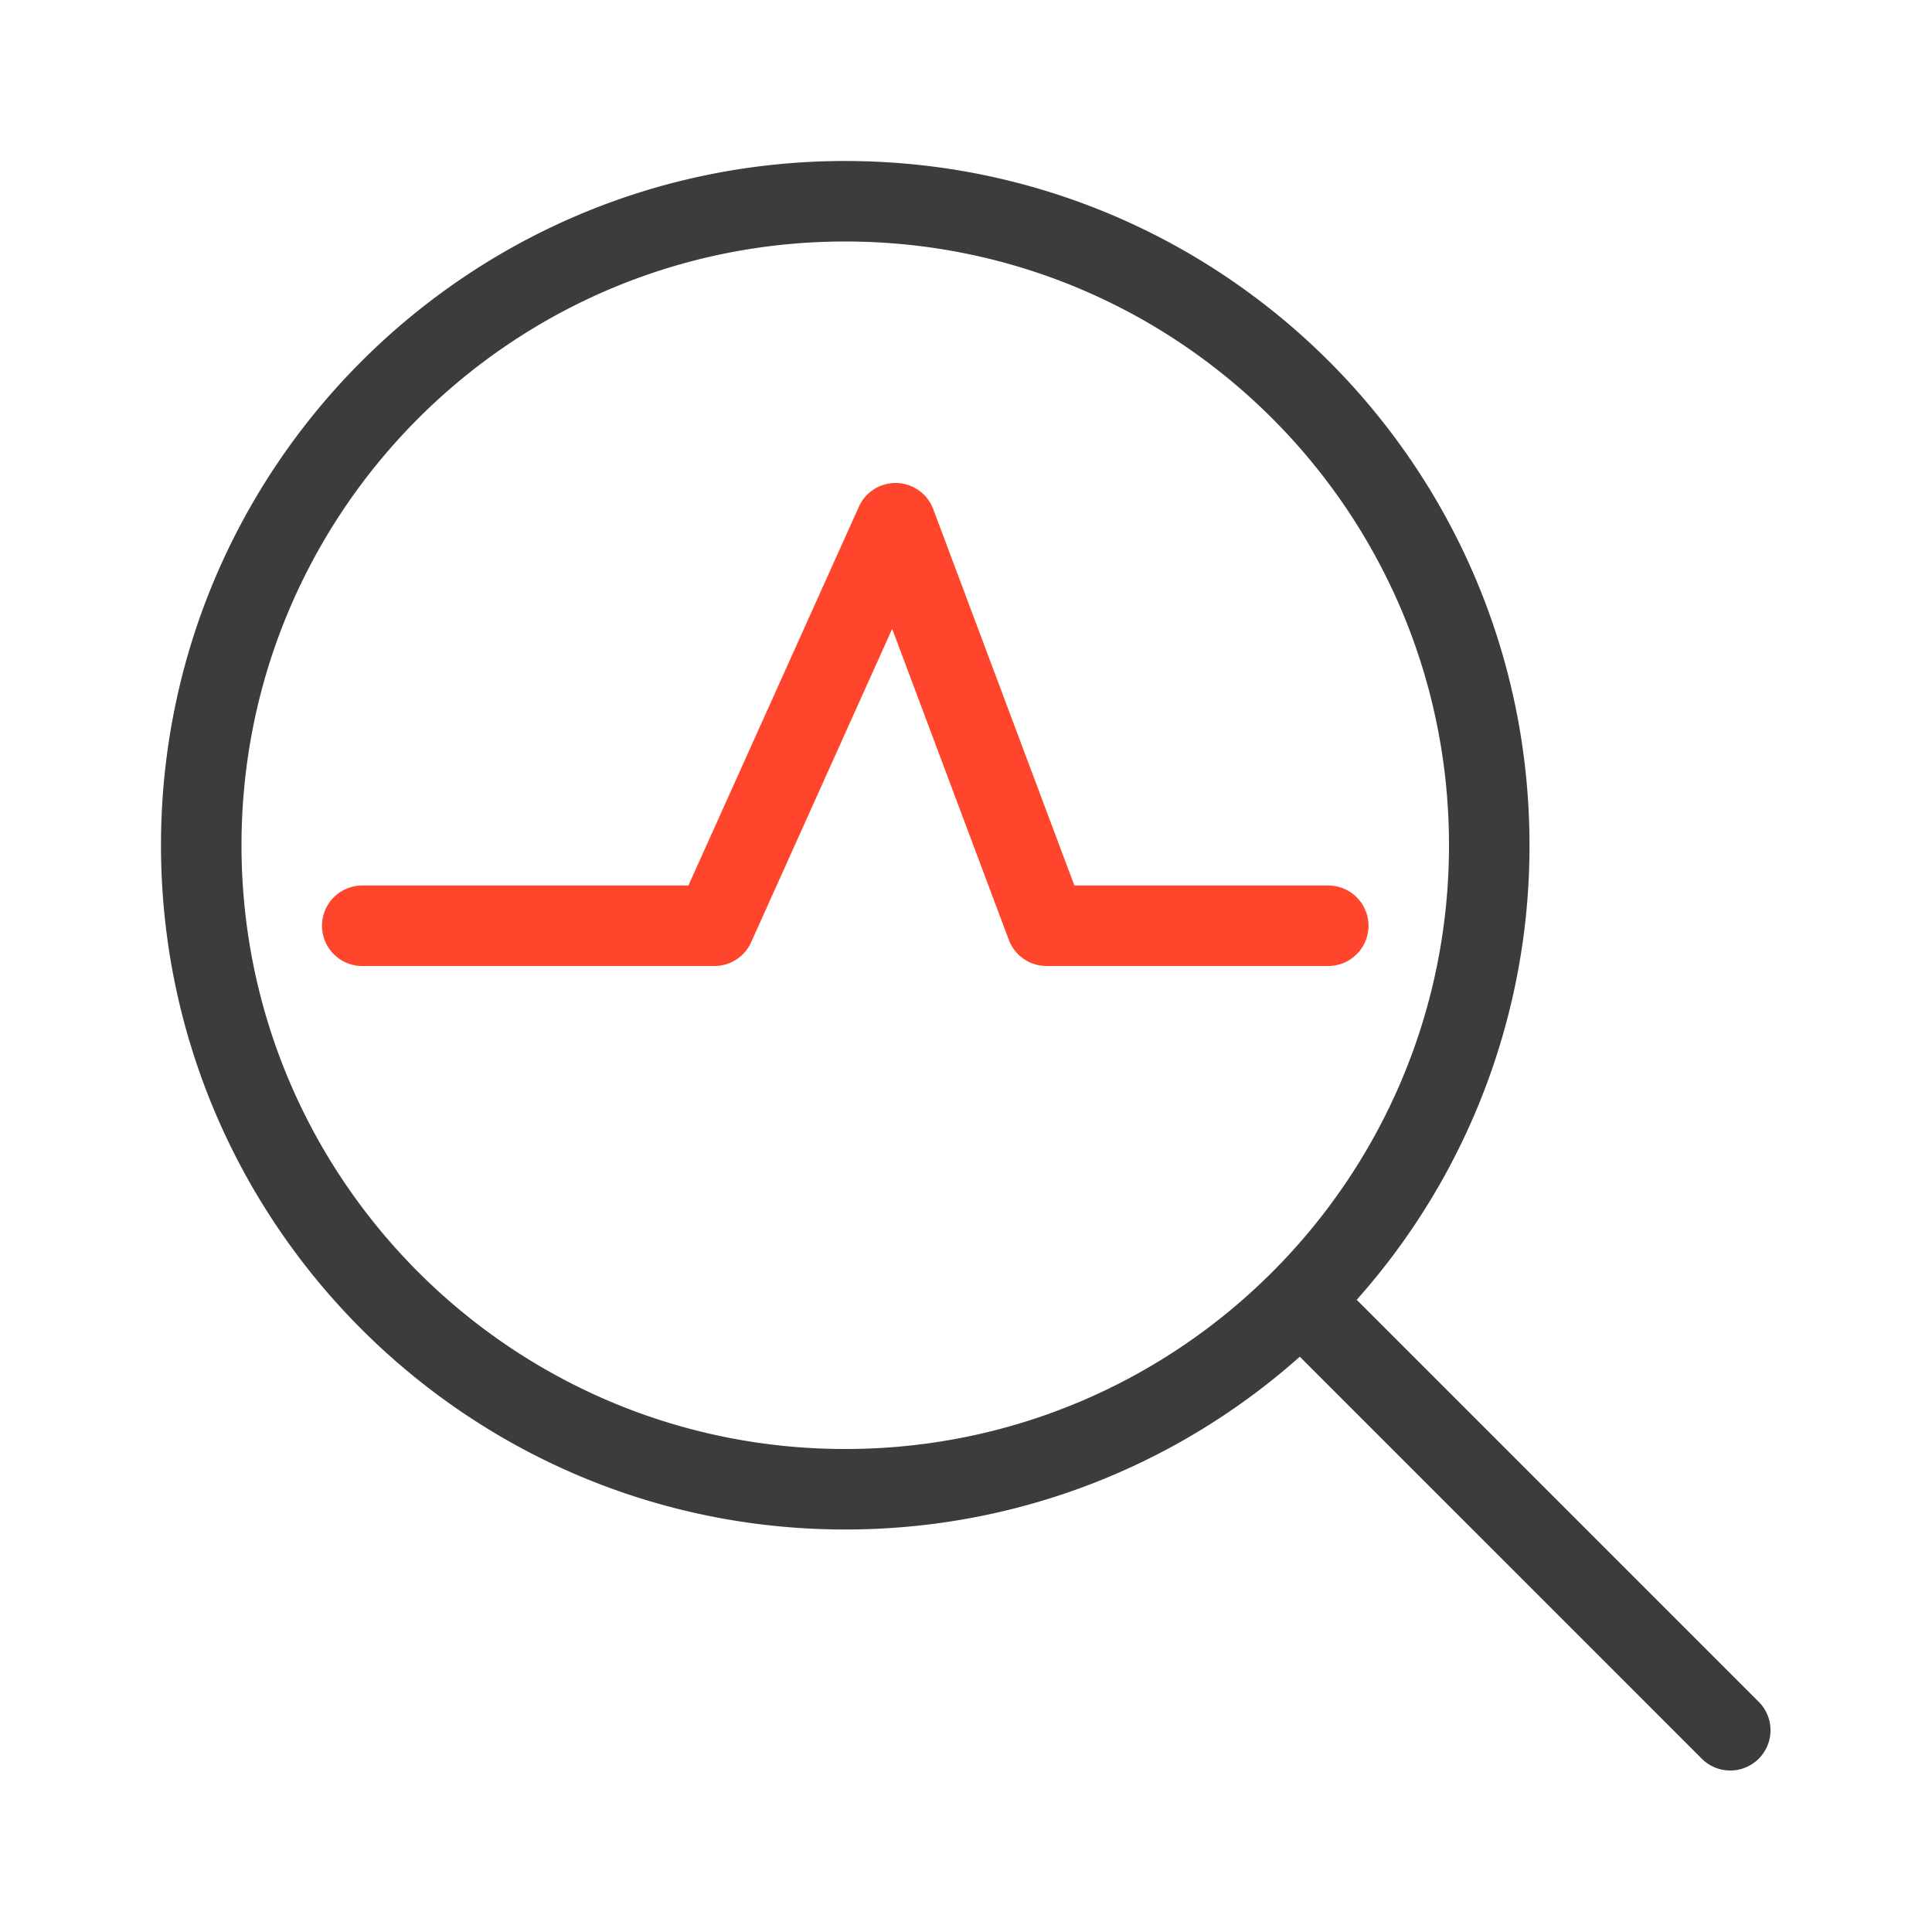 <svg xmlns="http://www.w3.org/2000/svg" width="48" height="48" fill="none" viewBox="0 0 48 48">
  <g fill-rule="evenodd" class="anomaly" clip-rule="evenodd">
    <path fill="#FF462D" d="M22.282 12a1 1 0 0 1 .904.649L26.693 22H33a1 1 0 1 1 0 2h-7a1 1 0 0 1-.936-.649l-2.898-7.727-3.504 7.786a1 1 0 0 1-.912.59H9a1 1 0 1 1 0-2h8.103l4.235-9.41a1 1 0 0 1 .944-.59Z" class="secondary"/>
    <path fill="#3D3C3C" d="M6 21c0-8.284 6.716-15 15-15 8.284 0 15 6.716 15 15 0 8.284-6.716 15-15 15-8.284 0-15-6.716-15-15ZM21 4C11.611 4 4 11.611 4 21s7.611 17 17 17c4.335 0 8.29-1.622 11.293-4.293l10 10a1 1 0 0 0 1.414-1.414l-10-10A16.936 16.936 0 0 0 38 21c0-9.389-7.611-17-17-17Z" class="primary"/>
  </g>
</svg>
